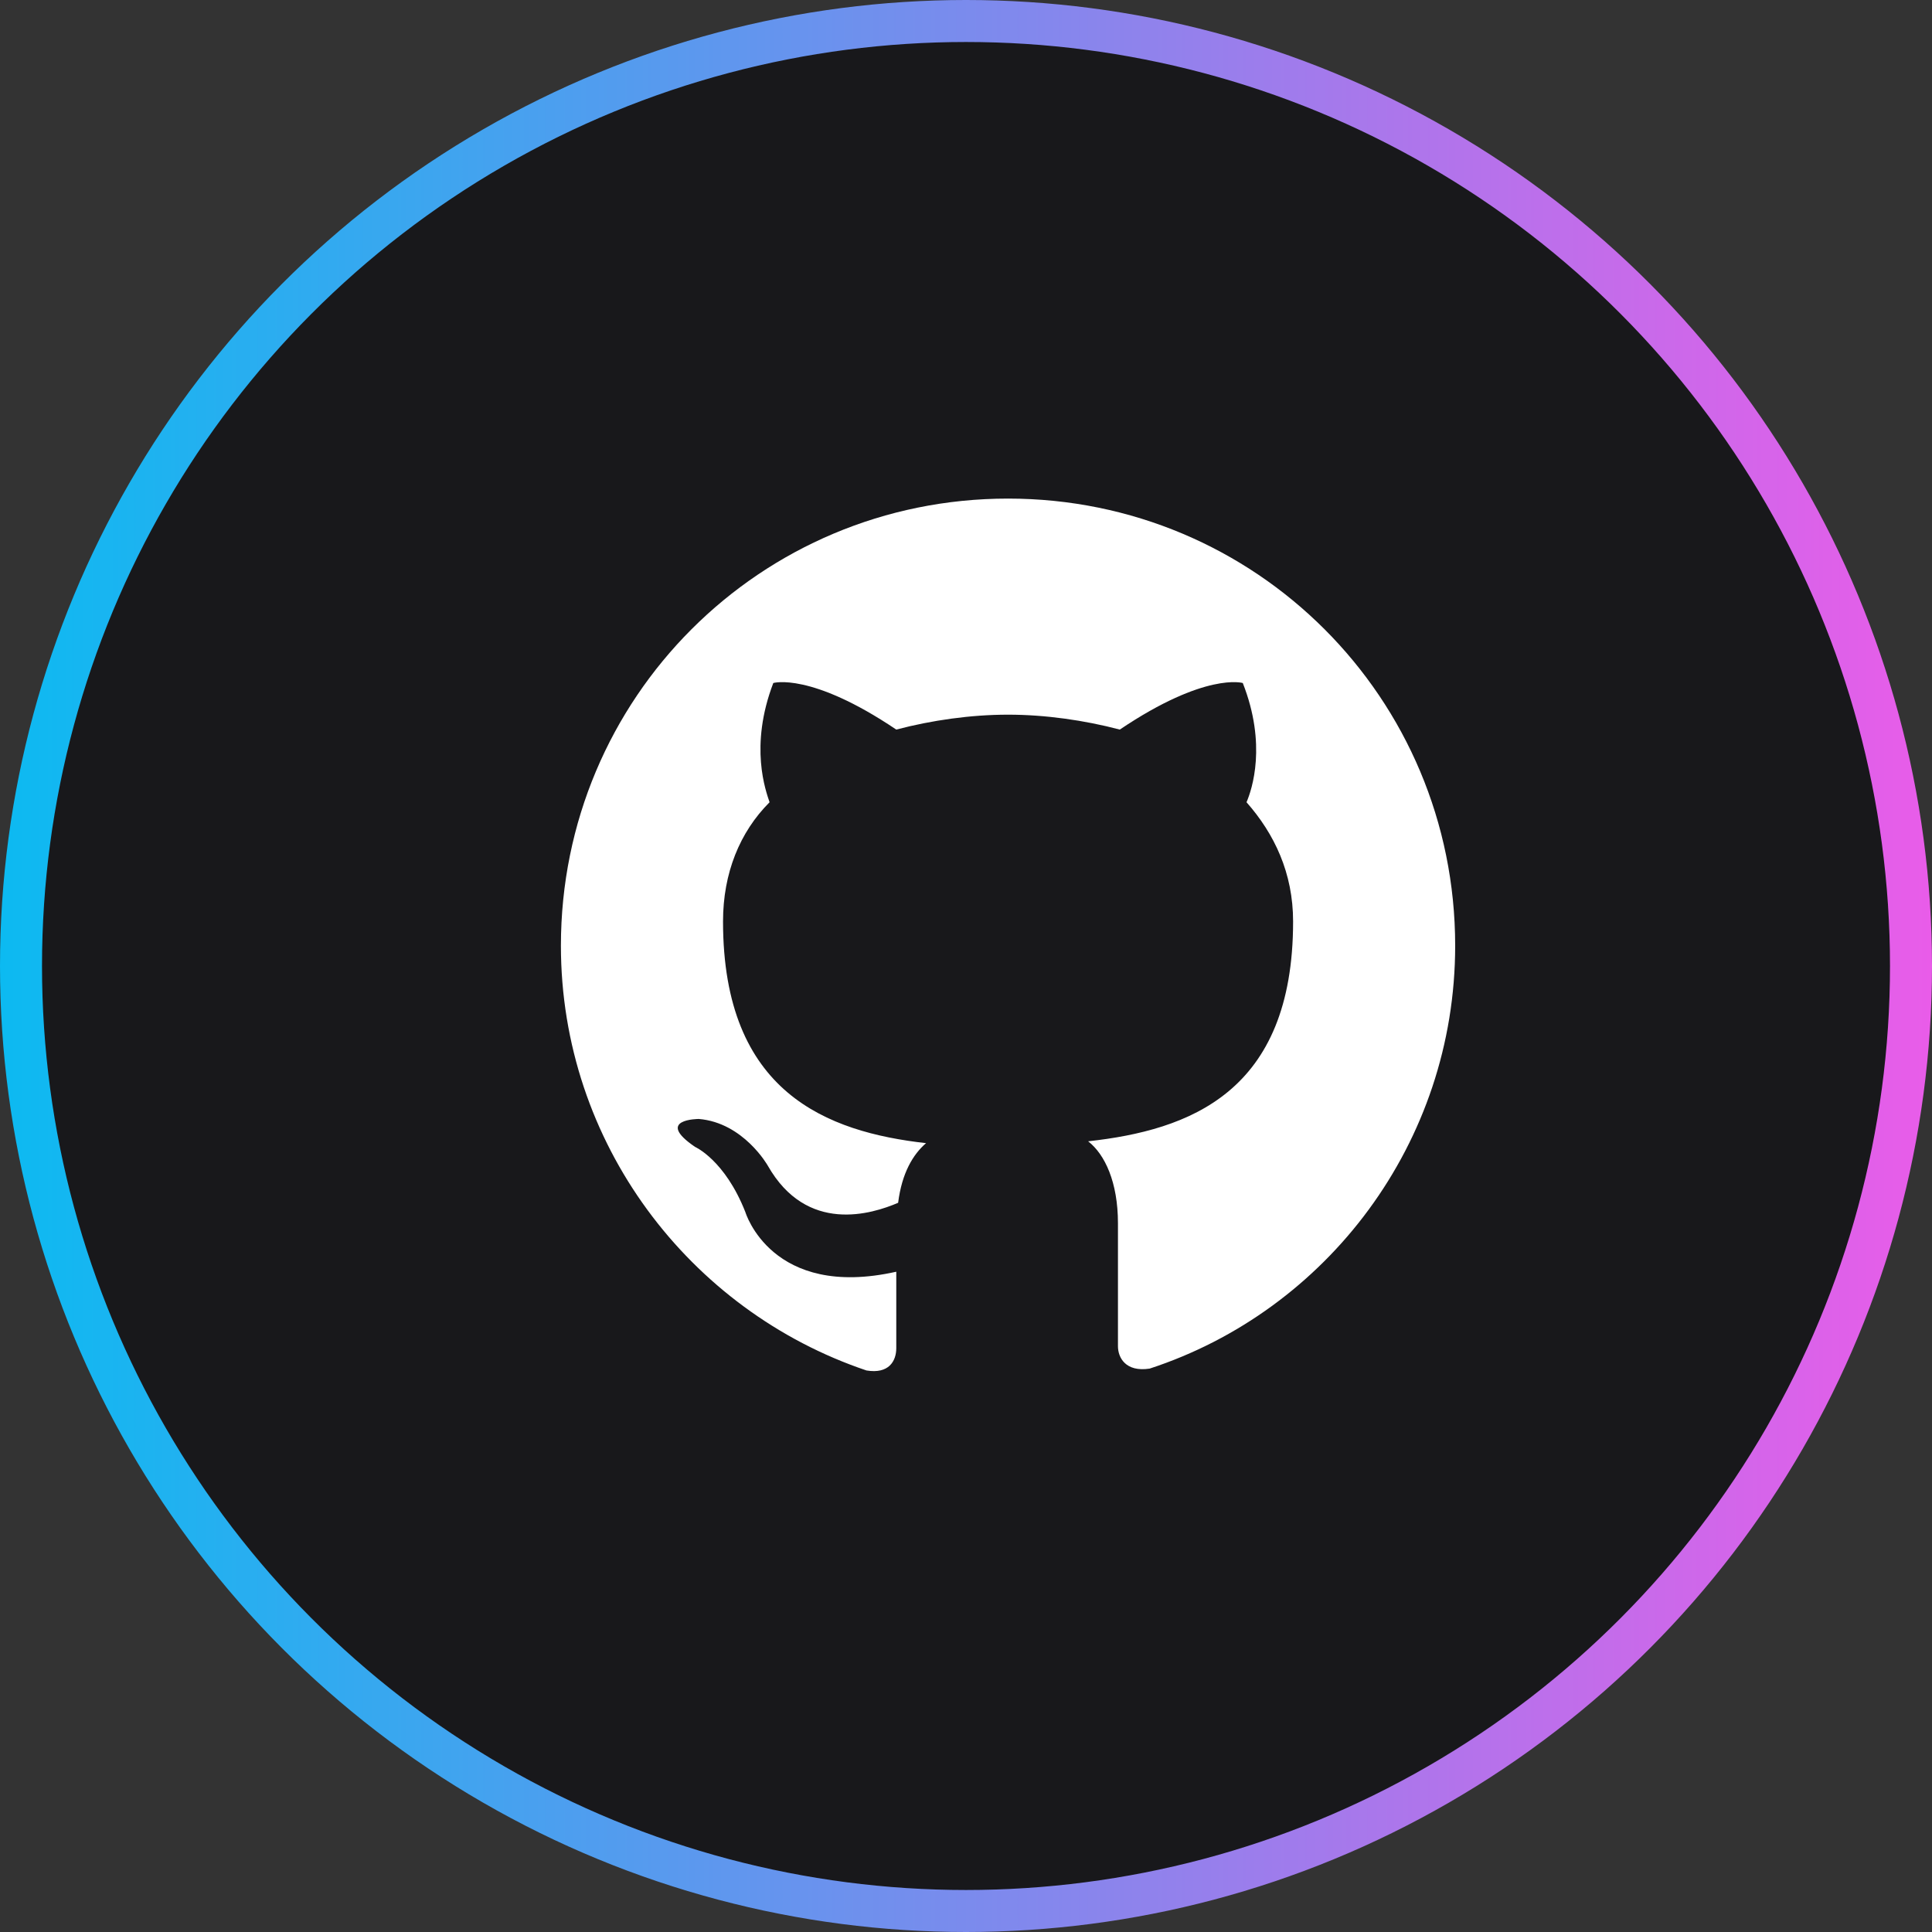 <svg width="46" height="46" viewBox="0 0 46 46" fill="none" xmlns="http://www.w3.org/2000/svg">
<rect x="0" y="0" width="46" height="46" fill="#333333" stroke="none"/>
<circle cx="23" cy="23" r="22.5" fill="#18181B" stroke="url(#paint0_linear_10429_1241)"/>
<path fill-rule="evenodd" clip-rule="evenodd" d="M24.001 11.871C18.102 11.871 13.355 16.617 13.355 22.517C13.355 27.218 16.416 31.21 20.63 32.63C21.162 32.719 21.34 32.408 21.34 32.098C21.34 31.831 21.34 31.166 21.34 30.279C18.368 30.944 17.747 28.86 17.747 28.86C17.259 27.618 16.549 27.307 16.549 27.307C15.573 26.642 16.638 26.642 16.638 26.642C17.702 26.73 18.279 27.751 18.279 27.751C19.21 29.392 20.763 28.904 21.384 28.638C21.473 27.928 21.739 27.485 22.049 27.218C19.698 26.952 17.215 26.021 17.215 21.94C17.215 20.787 17.614 19.811 18.323 19.101C18.235 18.835 17.835 17.77 18.412 16.262C18.412 16.262 19.299 15.996 21.34 17.371C22.182 17.149 23.114 17.016 24.001 17.016C24.888 17.016 25.82 17.149 26.662 17.371C28.703 15.996 29.59 16.262 29.59 16.262C30.166 17.726 29.812 18.791 29.679 19.101C30.344 19.855 30.788 20.787 30.788 21.94C30.788 26.021 28.304 26.908 25.908 27.174C26.308 27.485 26.618 28.15 26.618 29.126C26.618 30.545 26.618 31.698 26.618 32.053C26.618 32.319 26.796 32.674 27.372 32.586C31.586 31.21 34.647 27.218 34.647 22.517C34.647 16.617 29.9 11.871 24.001 11.871Z" fill="white"/>
<defs>
<linearGradient id="paint0_linear_10429_1241" x1="0" y1="23" x2="46" y2="23" gradientUnits="userSpaceOnUse">
<stop stop-color="#0CBAF1"/>
<stop offset="1" stop-color="#E95CE9"/>
</linearGradient>
</defs>
</svg>
